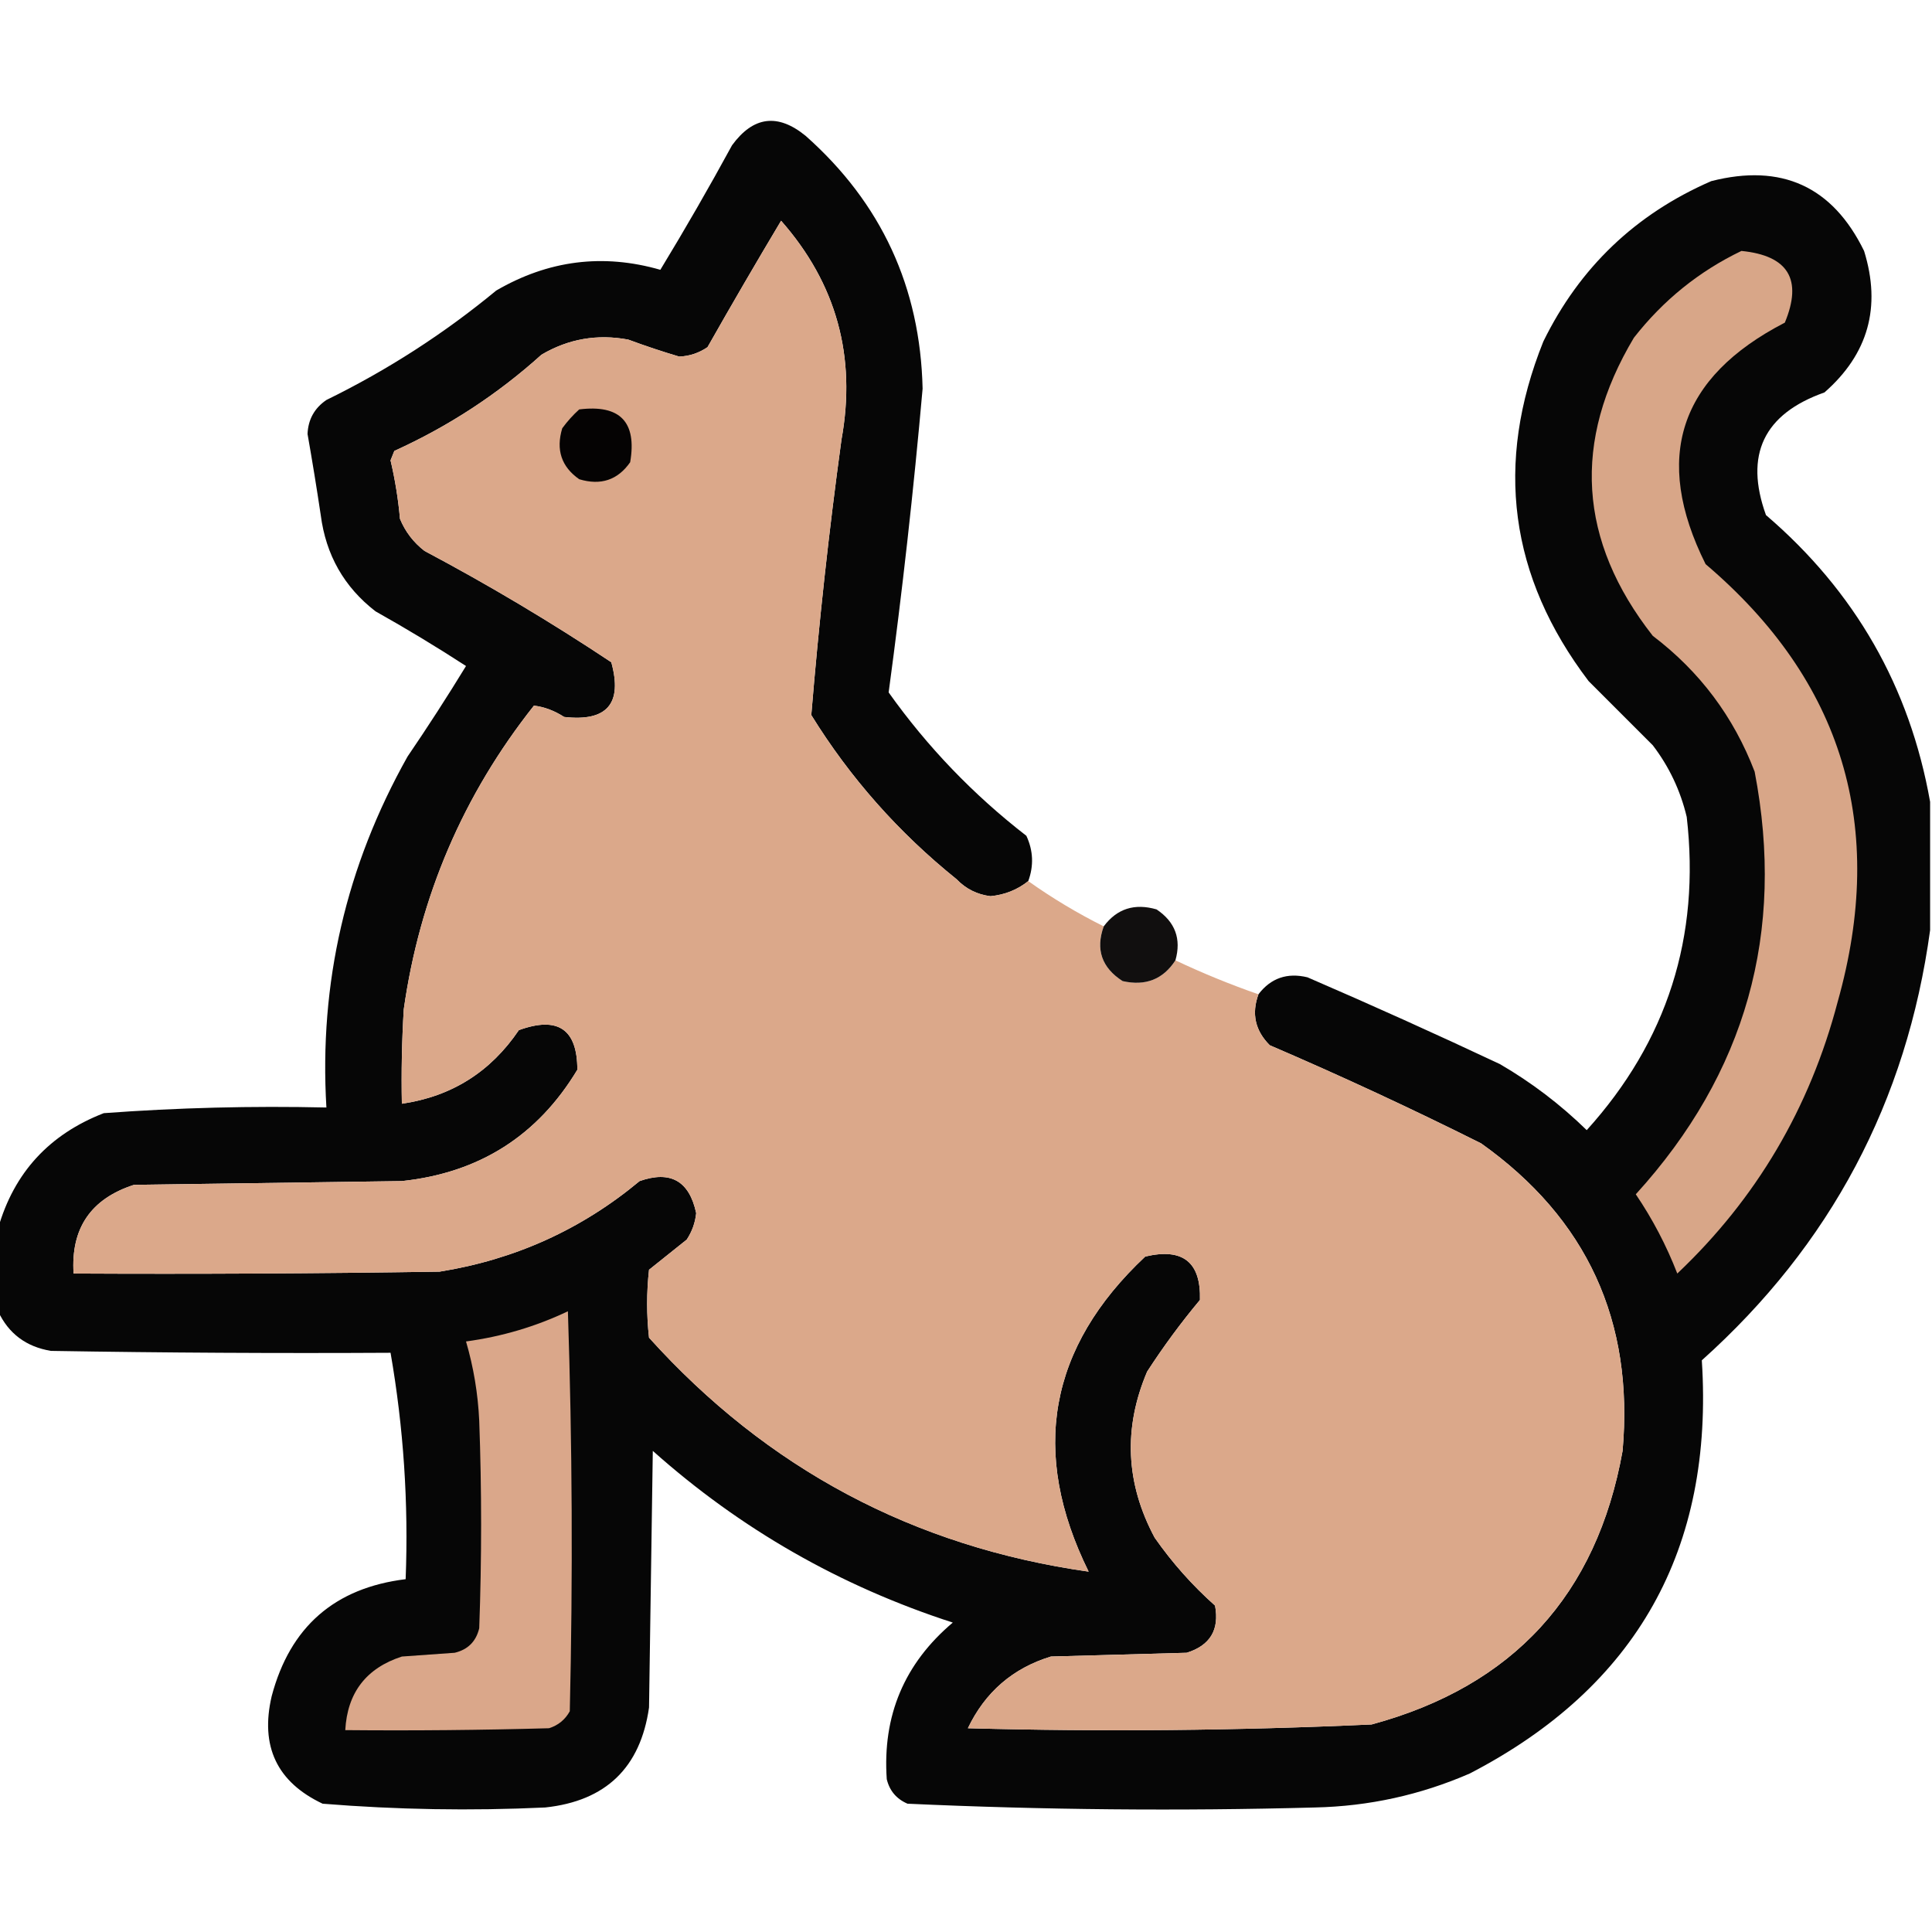 <?xml version="1.0" encoding="UTF-8"?>
<!DOCTYPE svg PUBLIC "-//W3C//DTD SVG 1.1//EN" "http://www.w3.org/Graphics/SVG/1.1/DTD/svg11.dtd">
<svg xmlns="http://www.w3.org/2000/svg" version="1.1" width="512px" height="512px" style="shape-rendering:geometricPrecision; text-rendering:geometricPrecision; image-rendering:optimizeQuality; fill-rule:evenodd; clip-rule:evenodd" xmlns:xlink="http://www.w3.org/1999/xlink">
<g><path style="opacity:0.973" fill="#010100" d="M 272.5,233.5 C 269.635,235.793 266.302,237.126 262.5,237.5C 258.963,237.065 255.963,235.565 253.5,233C 238.122,220.63 225.289,206.13 215,189.5C 217.004,165.131 219.671,140.797 223,116.5C 226.993,94.493 221.66,75.16 207,58.5C 200.374,69.585 193.874,80.751 187.5,92C 185.232,93.552 182.732,94.385 180,94.5C 175.477,93.159 170.977,91.659 166.5,90C 158.3,88.463 150.634,89.797 143.5,94C 131.867,104.49 118.867,112.99 104.5,119.5C 104.167,120.333 103.833,121.167 103.5,122C 104.701,127.107 105.534,132.274 106,137.5C 107.4,140.902 109.567,143.736 112.5,146C 129.523,155.037 146.023,164.871 162,175.5C 165.039,186.464 160.872,191.298 149.5,190C 146.922,188.335 144.255,187.335 141.5,187C 122.759,210.658 111.259,237.491 107,267.5C 106.5,275.827 106.334,284.16 106.5,292.5C 119.669,290.578 130.003,284.078 137.5,273C 147.842,269.238 153.008,272.738 153,283.5C 142.482,300.99 126.982,310.823 106.5,313C 82.833,313.333 59.167,313.667 35.5,314C 24.072,317.69 18.739,325.523 19.5,337.5C 51.835,337.667 84.168,337.5 116.5,337C 136.448,333.805 154.114,325.805 169.5,313C 177.686,310.123 182.686,312.956 184.5,321.5C 184.237,324.028 183.404,326.361 182,328.5C 178.667,331.167 175.333,333.833 172,336.5C 171.333,342.5 171.333,348.5 172,354.5C 203.327,389.247 242.16,409.914 288.5,416.5C 272.885,384.875 277.885,357.041 303.5,333C 313.455,330.635 318.288,334.468 318,344.5C 312.947,350.552 308.281,356.885 304,363.5C 297.639,378.456 298.306,393.122 306,407.5C 310.648,414.146 315.982,420.146 322,425.5C 323.202,431.899 320.702,436.066 314.5,438C 302.5,438.333 290.5,438.667 278.5,439C 268.406,442.091 261.073,448.424 256.5,458C 292.2,458.96 327.867,458.627 363.5,457C 400.989,446.845 423.156,422.679 430,384.5C 433.045,350.096 420.545,322.929 392.5,303C 374.104,293.803 355.437,285.136 336.5,277C 332.627,273.133 331.627,268.633 333.5,263.5C 336.788,259.198 341.121,257.698 346.5,259C 363.619,266.392 380.619,274.059 397.5,282C 405.877,286.874 413.544,292.707 420.5,299.5C 441.818,275.917 450.651,248.25 447,216.5C 445.332,209.499 442.332,203.166 438,197.5C 432.387,191.887 426.721,186.221 421,180.5C 400.005,152.86 396.005,122.86 409,90.5C 418.615,70.885 433.449,56.718 453.5,48C 472.143,43.242 485.643,49.409 494,66.5C 498.607,81.338 495.107,93.838 483.5,104C 467.403,109.691 462.237,120.525 468,136.5C 491.608,156.726 506.108,182.059 511.5,212.5C 511.5,223.833 511.5,235.167 511.5,246.5C 505.301,291.898 485.134,329.898 451,360.5C 454.227,410.564 433.727,447.064 389.5,470C 376.425,475.685 362.758,478.685 348.5,479C 312.453,479.974 276.453,479.641 240.5,478C 237.572,476.74 235.739,474.573 235,471.5C 233.836,454.667 239.669,440.834 252.5,430C 222.689,420.353 196.189,405.186 173,384.5C 172.667,407.167 172.333,429.833 172,452.5C 169.718,468.448 160.552,477.281 144.5,479C 124.795,479.924 105.129,479.59 85.5,478C 73.394,472.282 68.894,462.782 72,449.5C 76.862,431.136 88.695,420.803 107.5,418.5C 108.284,398.336 106.95,378.336 103.5,358.5C 73.498,358.667 43.498,358.5 13.5,358C 6.928,356.915 2.261,353.415 -0.5,347.5C -0.5,340.167 -0.5,332.833 -0.5,325.5C 3.717,310.778 13.05,300.611 27.5,295C 47.112,293.549 66.779,293.049 86.5,293.5C 84.53,260.536 91.697,229.536 108,200.5C 113.364,192.635 118.53,184.635 123.5,176.5C 115.666,171.415 107.666,166.582 99.5,162C 91.197,155.571 86.364,147.071 85,136.5C 83.926,129.318 82.76,122.151 81.5,115C 81.668,111.156 83.335,108.156 86.5,106C 102.69,98.078 117.69,88.412 131.5,77C 145.302,68.962 159.802,67.129 175,71.5C 181.586,60.663 187.919,49.663 194,38.5C 199.62,30.803 206.12,29.97 213.5,36C 233.554,53.778 243.887,76.111 244.5,103C 242.12,129.92 239.12,156.754 235.5,183.5C 245.774,197.941 257.94,210.608 272,221.5C 273.824,225.426 273.99,229.426 272.5,233.5 Z"/></g>
<g><path style="opacity:1" fill="#dba88a" d="M 272.5,233.5 C 278.835,238.003 285.502,242.003 292.5,245.5C 290.299,251.61 291.966,256.443 297.5,260C 303.565,261.373 308.231,259.54 311.5,254.5C 318.679,257.893 326.013,260.893 333.5,263.5C 331.627,268.633 332.627,273.133 336.5,277C 355.437,285.136 374.104,293.803 392.5,303C 420.545,322.929 433.045,350.096 430,384.5C 423.156,422.679 400.989,446.845 363.5,457C 327.867,458.627 292.2,458.96 256.5,458C 261.073,448.424 268.406,442.091 278.5,439C 290.5,438.667 302.5,438.333 314.5,438C 320.702,436.066 323.202,431.899 322,425.5C 315.982,420.146 310.648,414.146 306,407.5C 298.306,393.122 297.639,378.456 304,363.5C 308.281,356.885 312.947,350.552 318,344.5C 318.288,334.468 313.455,330.635 303.5,333C 277.885,357.041 272.885,384.875 288.5,416.5C 242.16,409.914 203.327,389.247 172,354.5C 171.333,348.5 171.333,342.5 172,336.5C 175.333,333.833 178.667,331.167 182,328.5C 183.404,326.361 184.237,324.028 184.5,321.5C 182.686,312.956 177.686,310.123 169.5,313C 154.114,325.805 136.448,333.805 116.5,337C 84.168,337.5 51.835,337.667 19.5,337.5C 18.739,325.523 24.072,317.69 35.5,314C 59.167,313.667 82.833,313.333 106.5,313C 126.982,310.823 142.482,300.99 153,283.5C 153.008,272.738 147.842,269.238 137.5,273C 130.003,284.078 119.669,290.578 106.5,292.5C 106.334,284.16 106.5,275.827 107,267.5C 111.259,237.491 122.759,210.658 141.5,187C 144.255,187.335 146.922,188.335 149.5,190C 160.872,191.298 165.039,186.464 162,175.5C 146.023,164.871 129.523,155.037 112.5,146C 109.567,143.736 107.4,140.902 106,137.5C 105.534,132.274 104.701,127.107 103.5,122C 103.833,121.167 104.167,120.333 104.5,119.5C 118.867,112.99 131.867,104.49 143.5,94C 150.634,89.797 158.3,88.463 166.5,90C 170.977,91.659 175.477,93.159 180,94.5C 182.732,94.385 185.232,93.552 187.5,92C 193.874,80.751 200.374,69.585 207,58.5C 221.66,75.16 226.993,94.493 223,116.5C 219.671,140.797 217.004,165.131 215,189.5C 225.289,206.13 238.122,220.63 253.5,233C 255.963,235.565 258.963,237.065 262.5,237.5C 266.302,237.126 269.635,235.793 272.5,233.5 Z"/></g>
<g><path style="opacity:1" fill="#d8a688" d="M 461.5,66.5 C 473.909,67.729 477.742,74.062 473,85.5C 444.944,100 437.944,121.333 452,149.5C 488.414,180.449 500.081,219.116 487,265.5C 479.607,293.675 465.44,317.675 444.5,337.5C 441.617,330.067 437.951,323.067 433.5,316.5C 462.684,284.43 473.184,247.096 465,204.5C 459.428,189.928 450.428,177.928 438,168.5C 418.263,143.316 416.596,116.983 433,89.5C 440.789,79.546 450.289,71.88 461.5,66.5 Z"/></g>
<g><path style="opacity:1" fill="#050303" d="M 153.5,108.5 C 164.324,107.156 168.824,111.823 167,122.5C 163.702,127.22 159.202,128.72 153.5,127C 148.78,123.702 147.28,119.202 149,113.5C 150.366,111.638 151.866,109.972 153.5,108.5 Z"/></g>
<g><path style="opacity:0.942" fill="#040202" d="M 311.5,254.5 C 308.231,259.54 303.565,261.373 297.5,260C 291.966,256.443 290.299,251.61 292.5,245.5C 295.988,240.811 300.655,239.311 306.5,241C 311.44,244.324 313.107,248.824 311.5,254.5 Z"/></g>
<g><path style="opacity:1" fill="#daa78a" d="M 150.5,347.5 C 151.664,382.664 151.831,417.998 151,453.5C 149.773,455.726 147.939,457.226 145.5,458C 127.503,458.5 109.503,458.667 91.5,458.5C 92.047,448.571 97.047,442.071 106.5,439C 111.167,438.667 115.833,438.333 120.5,438C 124,437.167 126.167,435 127,431.5C 127.667,413.167 127.667,394.833 127,376.5C 126.668,369.341 125.501,362.341 123.5,355.5C 133.006,354.211 142.006,351.544 150.5,347.5 Z"/></g>
</svg>
